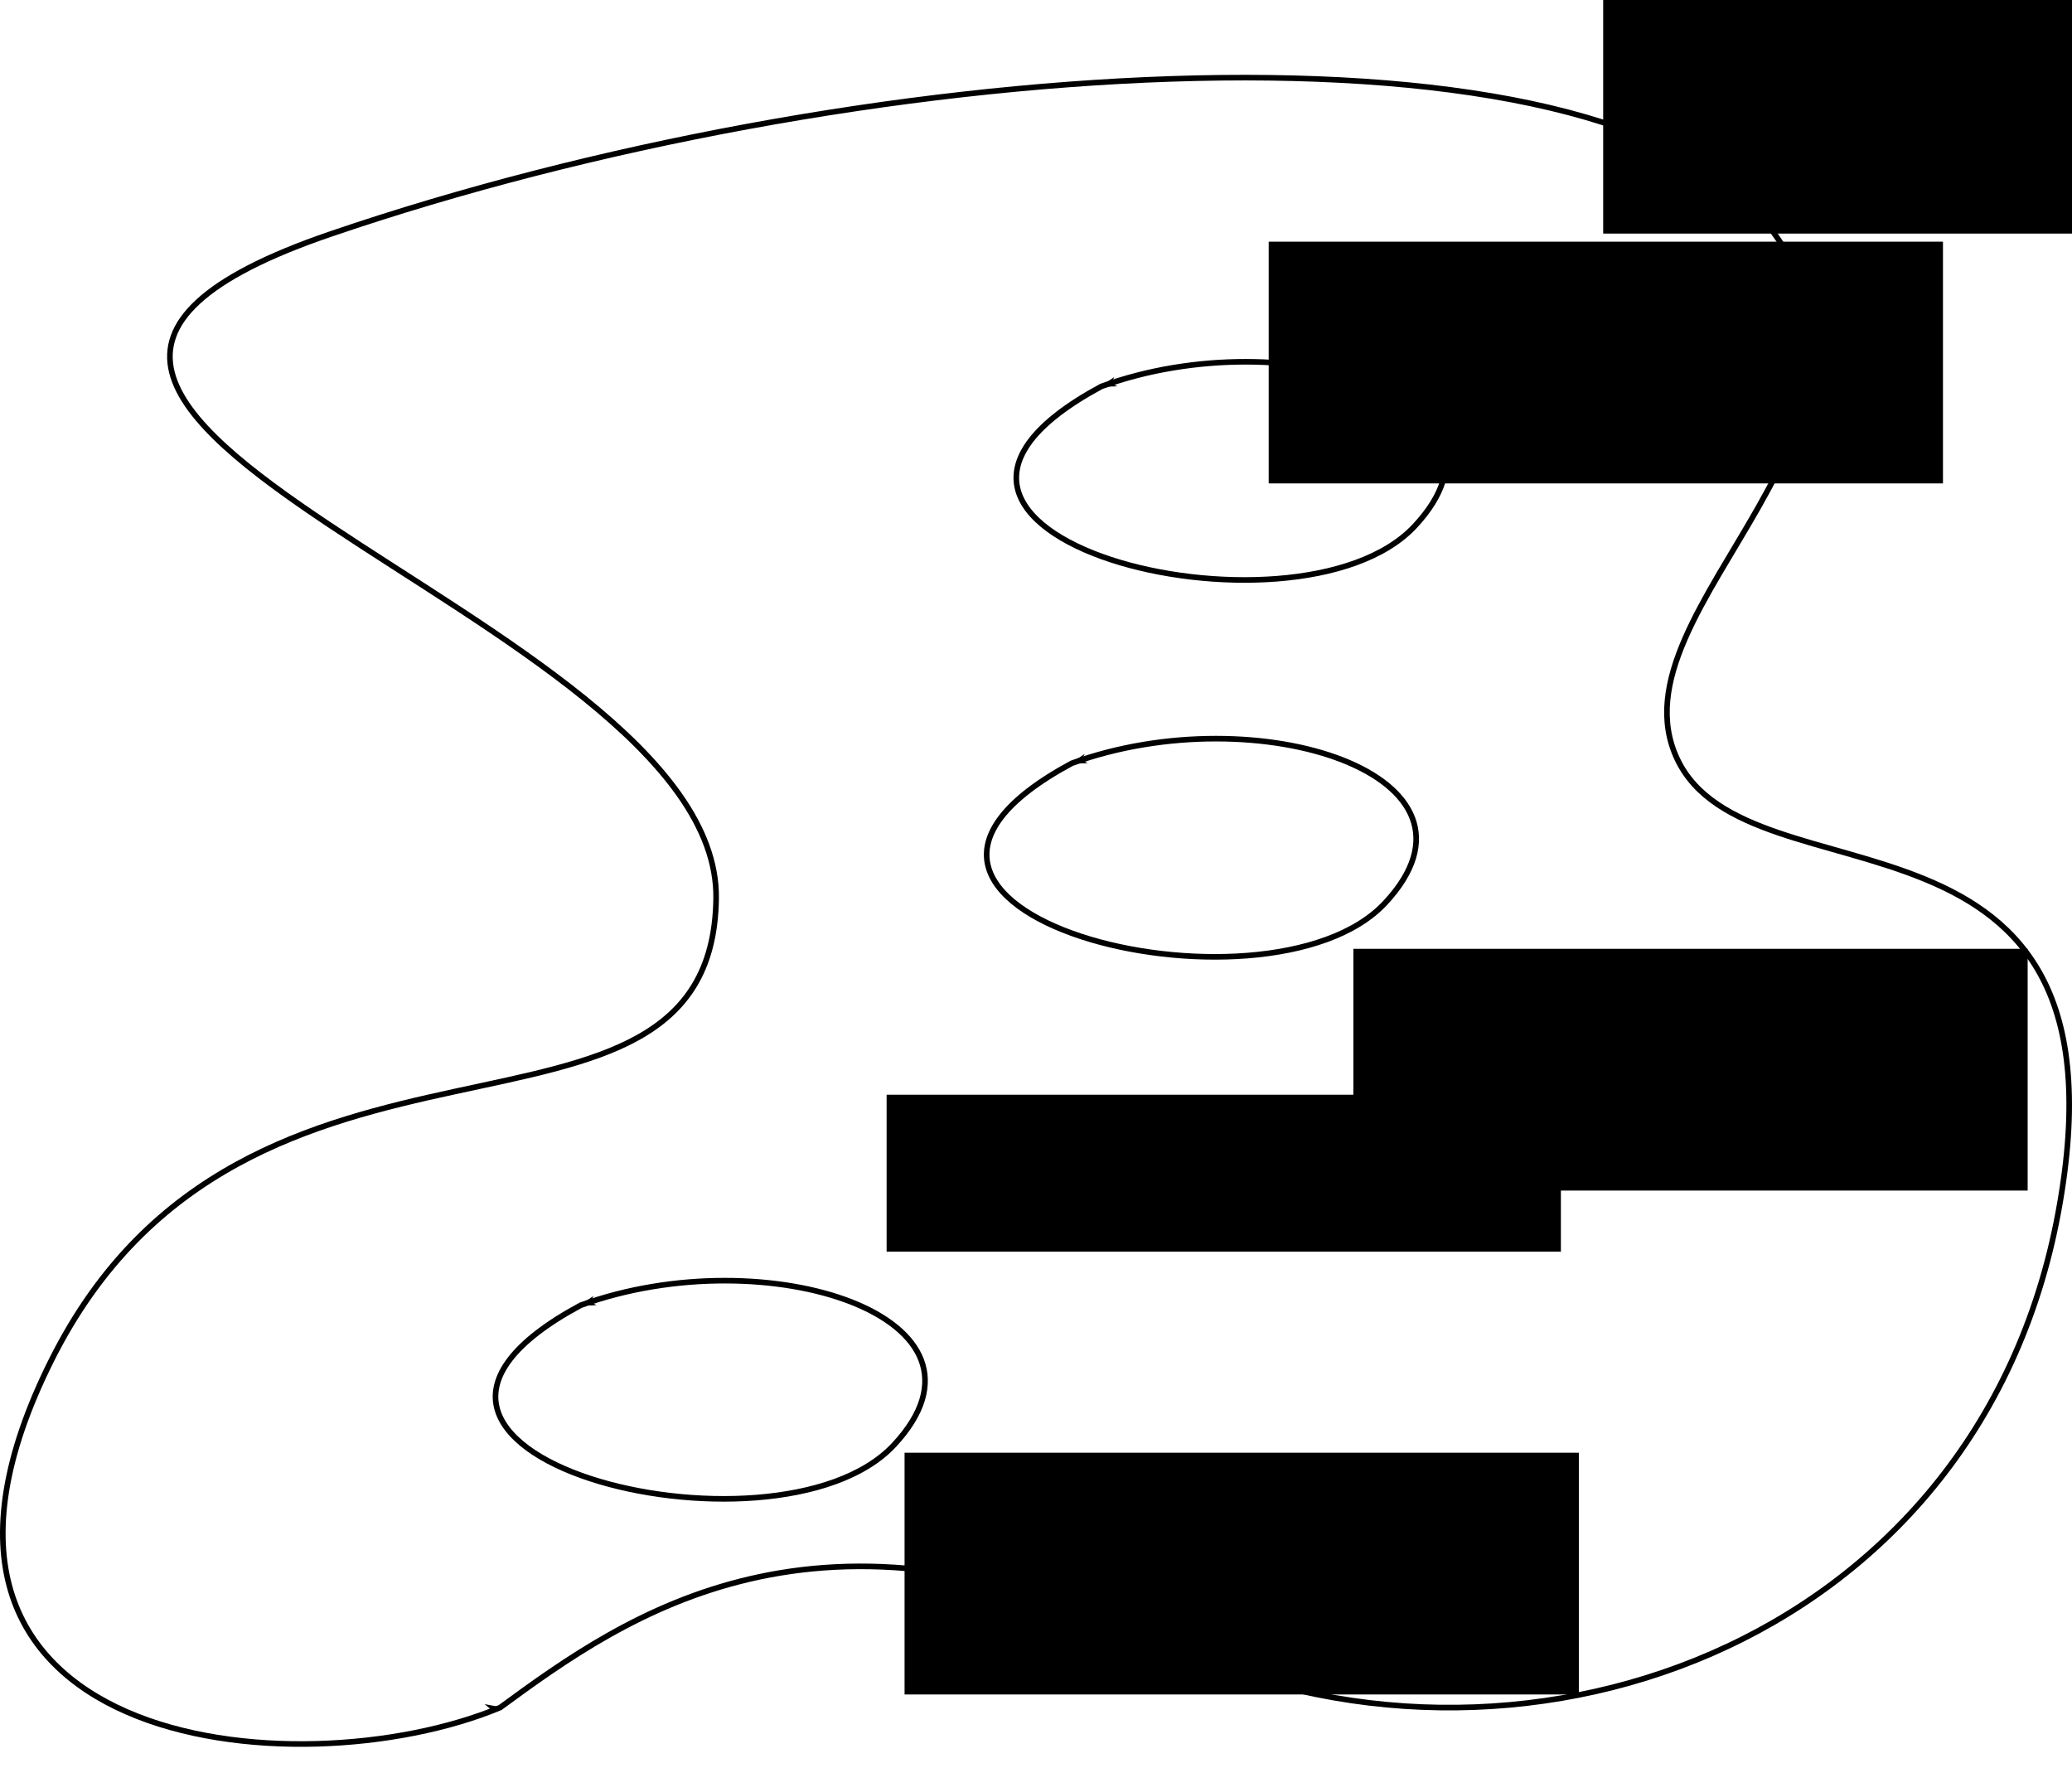 <?xml version="1.0" encoding="UTF-8" standalone="no"?>
<!-- Created with Inkscape (http://www.inkscape.org/) -->

<svg
   xmlns:dc="http://purl.org/dc/elements/1.1/"
   xmlns:cc="http://creativecommons.org/ns#"
   xmlns:rdf="http://www.w3.org/1999/02/22-rdf-syntax-ns#"
   xmlns:svg="http://www.w3.org/2000/svg"
   xmlns="http://www.w3.org/2000/svg"
   xmlns:sodipodi="http://sodipodi.sourceforge.net/DTD/sodipodi-0.dtd"
   xmlns:inkscape="http://www.inkscape.org/namespaces/inkscape"
   width="369.938mm"
   height="315.615mm"
   viewBox="0 0 369.938 315.615"
   version="1.1"
   id="svg8"
   inkscape:version="0.92.2 5c3e80d, 2017-08-06"
   sodipodi:docname="MultiConnected.svg">
  <defs
     id="defs2">
    <marker
       inkscape:isstock="true"
       style="overflow:visible"
       id="marker1336"
       refX="0"
       refY="0"
       orient="auto"
       inkscape:stockid="Arrow1Lstart">
      <path
         transform="matrix(0.8,0,0,0.8,10,0)"
         style="fill:#000000;fill-opacity:1;fill-rule:evenodd;stroke:#000000;stroke-width:1pt;stroke-opacity:1"
         d="M 0,0 5,-5 -12.5,0 5,5 Z"
         id="path1334"
         inkscape:connector-curvature="0" />
    </marker>
    <marker
       inkscape:isstock="true"
       style="overflow:visible"
       id="marker1290"
       refX="0"
       refY="0"
       orient="auto"
       inkscape:stockid="Arrow1Lstart">
      <path
         transform="matrix(0.8,0,0,0.8,10,0)"
         style="fill:#000000;fill-opacity:1;fill-rule:evenodd;stroke:#000000;stroke-width:1pt;stroke-opacity:1"
         d="M 0,0 5,-5 -12.5,0 5,5 Z"
         id="path1288"
         inkscape:connector-curvature="0" />
    </marker>
    <marker
       inkscape:isstock="true"
       style="overflow:visible"
       id="marker1250"
       refX="0"
       refY="0"
       orient="auto"
       inkscape:stockid="Arrow1Lstart">
      <path
         transform="matrix(0.8,0,0,0.8,10,0)"
         style="fill:#000000;fill-opacity:1;fill-rule:evenodd;stroke:#000000;stroke-width:1pt;stroke-opacity:1"
         d="M 0,0 5,-5 -12.5,0 5,5 Z"
         id="path1248"
         inkscape:connector-curvature="0" />
    </marker>
    <marker
       inkscape:stockid="Arrow1Lstart"
       orient="auto"
       refY="0"
       refX="0"
       id="Arrow1Lstart"
       style="overflow:visible"
       inkscape:isstock="true"
       inkscape:collect="always">
      <path
         id="path820"
         d="M 0,0 5,-5 -12.5,0 5,5 Z"
         style="fill:#000000;fill-opacity:1;fill-rule:evenodd;stroke:#000000;stroke-width:1pt;stroke-opacity:1"
         transform="matrix(0.8,0,0,0.8,10,0)"
         inkscape:connector-curvature="0" />
    </marker>
    <marker
       inkscape:isstock="true"
       style="overflow:visible"
       id="marker1154"
       refX="0"
       refY="0"
       orient="auto"
       inkscape:stockid="Arrow1Lend">
      <path
         transform="matrix(-0.8,0,0,-0.8,-10,0)"
         style="fill:#000000;fill-opacity:1;fill-rule:evenodd;stroke:#000000;stroke-width:1pt;stroke-opacity:1"
         d="M 0,0 5,-5 -12.5,0 5,5 Z"
         id="path1152"
         inkscape:connector-curvature="0" />
    </marker>
    <marker
       inkscape:isstock="true"
       style="overflow:visible"
       id="marker1126"
       refX="0"
       refY="0"
       orient="auto"
       inkscape:stockid="Arrow1Lend">
      <path
         transform="matrix(-0.8,0,0,-0.8,-10,0)"
         style="fill:#000000;fill-opacity:1;fill-rule:evenodd;stroke:#000000;stroke-width:1pt;stroke-opacity:1"
         d="M 0,0 5,-5 -12.5,0 5,5 Z"
         id="path1124"
         inkscape:connector-curvature="0" />
    </marker>
    <marker
       inkscape:isstock="true"
       style="overflow:visible"
       id="marker1104"
       refX="0"
       refY="0"
       orient="auto"
       inkscape:stockid="Arrow1Lend">
      <path
         transform="matrix(-0.8,0,0,-0.8,-10,0)"
         style="fill:#000000;fill-opacity:1;fill-rule:evenodd;stroke:#000000;stroke-width:1pt;stroke-opacity:1"
         d="M 0,0 5,-5 -12.5,0 5,5 Z"
         id="path1102"
         inkscape:connector-curvature="0" />
    </marker>
  </defs>
  <sodipodi:namedview
     id="base"
     pagecolor="#ffffff"
     bordercolor="#666666"
     borderopacity="1.0"
     inkscape:pageopacity="0.0"
     inkscape:pageshadow="2"
     inkscape:zoom="0.35"
     inkscape:cx="347.5275"
     inkscape:cy="626.37343"
     inkscape:document-units="mm"
     inkscape:current-layer="layer1"
     showgrid="false"
     inkscape:window-width="1440"
     inkscape:window-height="789"
     inkscape:window-x="0"
     inkscape:window-y="1"
     inkscape:window-maximized="1" />
  <g
     inkscape:label="Layer 1"
     inkscape:groupmode="layer"
     id="layer1"
     transform="translate(41.679,60.755)">
    <path
       style="fill:none;stroke:#000000;stroke-width:1;stroke-linecap:butt;stroke-linejoin:miter;stroke-miterlimit:4;stroke-dasharray:none;stroke-opacity:1;marker-start:url(#marker1290)"
       d="M 47.625,244.083 C 11.339,259.202 -67.28,251.643 -32.506,182.095 2.268,112.548 85.423,151.101 86.179,99.696 86.935,48.292 -75.595,12.762 17.387,-18.988 c 92.982,-31.75 222.25,-40.821 254.756,-3.78 32.506,37.042 -27.214,70.304 -14.363,97.518 12.851,27.214 82.399,3.024 68.036,80.887 C 311.452,233.5 228.298,262.226 166.31,232.744 104.321,203.262 70.304,227.452 47.625,244.083 Z"
       id="path812"
       inkscape:connector-curvature="0" />
    <path
       style="fill:none;stroke:#000000;stroke-width:1;stroke-linecap:butt;stroke-linejoin:miter;stroke-miterlimit:4;stroke-dasharray:none;stroke-opacity:1;marker-start:url(#marker1250)"
       d="m 154.97,8.226 c 33.262,-12.095 77.107,2.268 55.94,24.946 -21.167,22.679 -105.077,1.512 -55.94,-24.946 z"
       id="path814"
       inkscape:connector-curvature="0" />
    <path
       inkscape:connector-curvature="0"
       id="path816"
       d="m 149.679,75.506 c 33.262,-12.095 77.107,2.268 55.94,24.946 -21.167,22.679 -105.077,1.512 -55.94,-24.946 z"
       style="fill:none;stroke:#000000;stroke-width:1;stroke-linecap:butt;stroke-linejoin:miter;stroke-miterlimit:4;stroke-dasharray:none;stroke-opacity:1;marker-start:url(#Arrow1Lstart)" />
    <path
       style="fill:none;stroke:#000000;stroke-width:1;stroke-linecap:butt;stroke-linejoin:miter;stroke-miterlimit:4;stroke-dasharray:none;stroke-opacity:1;marker-start:url(#marker1336)"
       d="m 61.988,172.268 c 33.262,-12.095 77.107,2.268 55.94,24.946 -21.167,22.679 -105.077,1.512 -55.94,-24.946 z"
       id="path818"
       inkscape:connector-curvature="0" />
    <flowRoot
       xml:space="preserve"
       id="flowRoot1392"
       style="font-style:normal;font-weight:normal;font-size:40px;line-height:1.25;font-family:sans-serif;letter-spacing:0px;word-spacing:0px;fill:#000000;fill-opacity:1;stroke:none"
       transform="matrix(0.265,0,0,0.265,-11.339,1.512)"><flowRegion
         id="flowRegion1394"><rect
           id="rect1396"
           width="454.286"
           height="105.714"
           x="482.857"
           y="502.52" /></flowRegion><flowPara
         id="flowPara1398">$\cdots$</flowPara></flowRoot>    <flowRoot
       xml:space="preserve"
       id="flowRoot1400"
       style="font-style:normal;font-weight:normal;font-size:40px;line-height:1.25;font-family:sans-serif;letter-spacing:0px;word-spacing:0px;fill:#000000;fill-opacity:1;stroke:none"
       transform="matrix(0.265,0,0,0.265,0.756,23.435)"><flowRegion
         id="flowRegion1402"><rect
           id="rect1404"
           width="454.286"
           height="162.857"
           x="920"
           y="-323.195" /></flowRegion><flowPara
         id="flowPara1406">$\gamma$</flowPara></flowRoot>    <flowRoot
       transform="matrix(0.265,0,0,0.265,-58.964,68.036)"
       style="font-style:normal;font-weight:normal;font-size:40px;line-height:1.25;font-family:sans-serif;letter-spacing:0px;word-spacing:0px;fill:#000000;fill-opacity:1;stroke:none"
       id="flowRoot1414"
       xml:space="preserve"><flowRegion
         id="flowRegion1410"><rect
           y="-323.195"
           x="920"
           height="162.857"
           width="454.286"
           id="rect1408" /></flowRegion><flowPara
         id="flowPara1412">$\gamma_1$</flowPara></flowRoot>    <flowRoot
       xml:space="preserve"
       id="flowRoot1422"
       style="font-style:normal;font-weight:normal;font-size:40px;line-height:1.25;font-family:sans-serif;letter-spacing:0px;word-spacing:0px;fill:#000000;fill-opacity:1;stroke:none"
       transform="matrix(0.265,0,0,0.265,-43.845,194.28)"><flowRegion
         id="flowRegion1418"><rect
           id="rect1416"
           width="454.286"
           height="162.857"
           x="920"
           y="-323.195" /></flowRegion><flowPara
         id="flowPara1420">$\gamma_2$</flowPara></flowRoot>    <flowRoot
       transform="matrix(0.265,0,0,0.265,-123.976,284.238)"
       style="font-style:normal;font-weight:normal;font-size:40px;line-height:1.25;font-family:sans-serif;letter-spacing:0px;word-spacing:0px;fill:#000000;fill-opacity:1;stroke:none"
       id="flowRoot1430"
       xml:space="preserve"><flowRegion
         id="flowRegion1426"><rect
           y="-323.195"
           x="920"
           height="162.857"
           width="454.286"
           id="rect1424" /></flowRegion><flowPara
         id="flowPara1428">$\gamma_n$</flowPara></flowRoot>  </g>
</svg>
